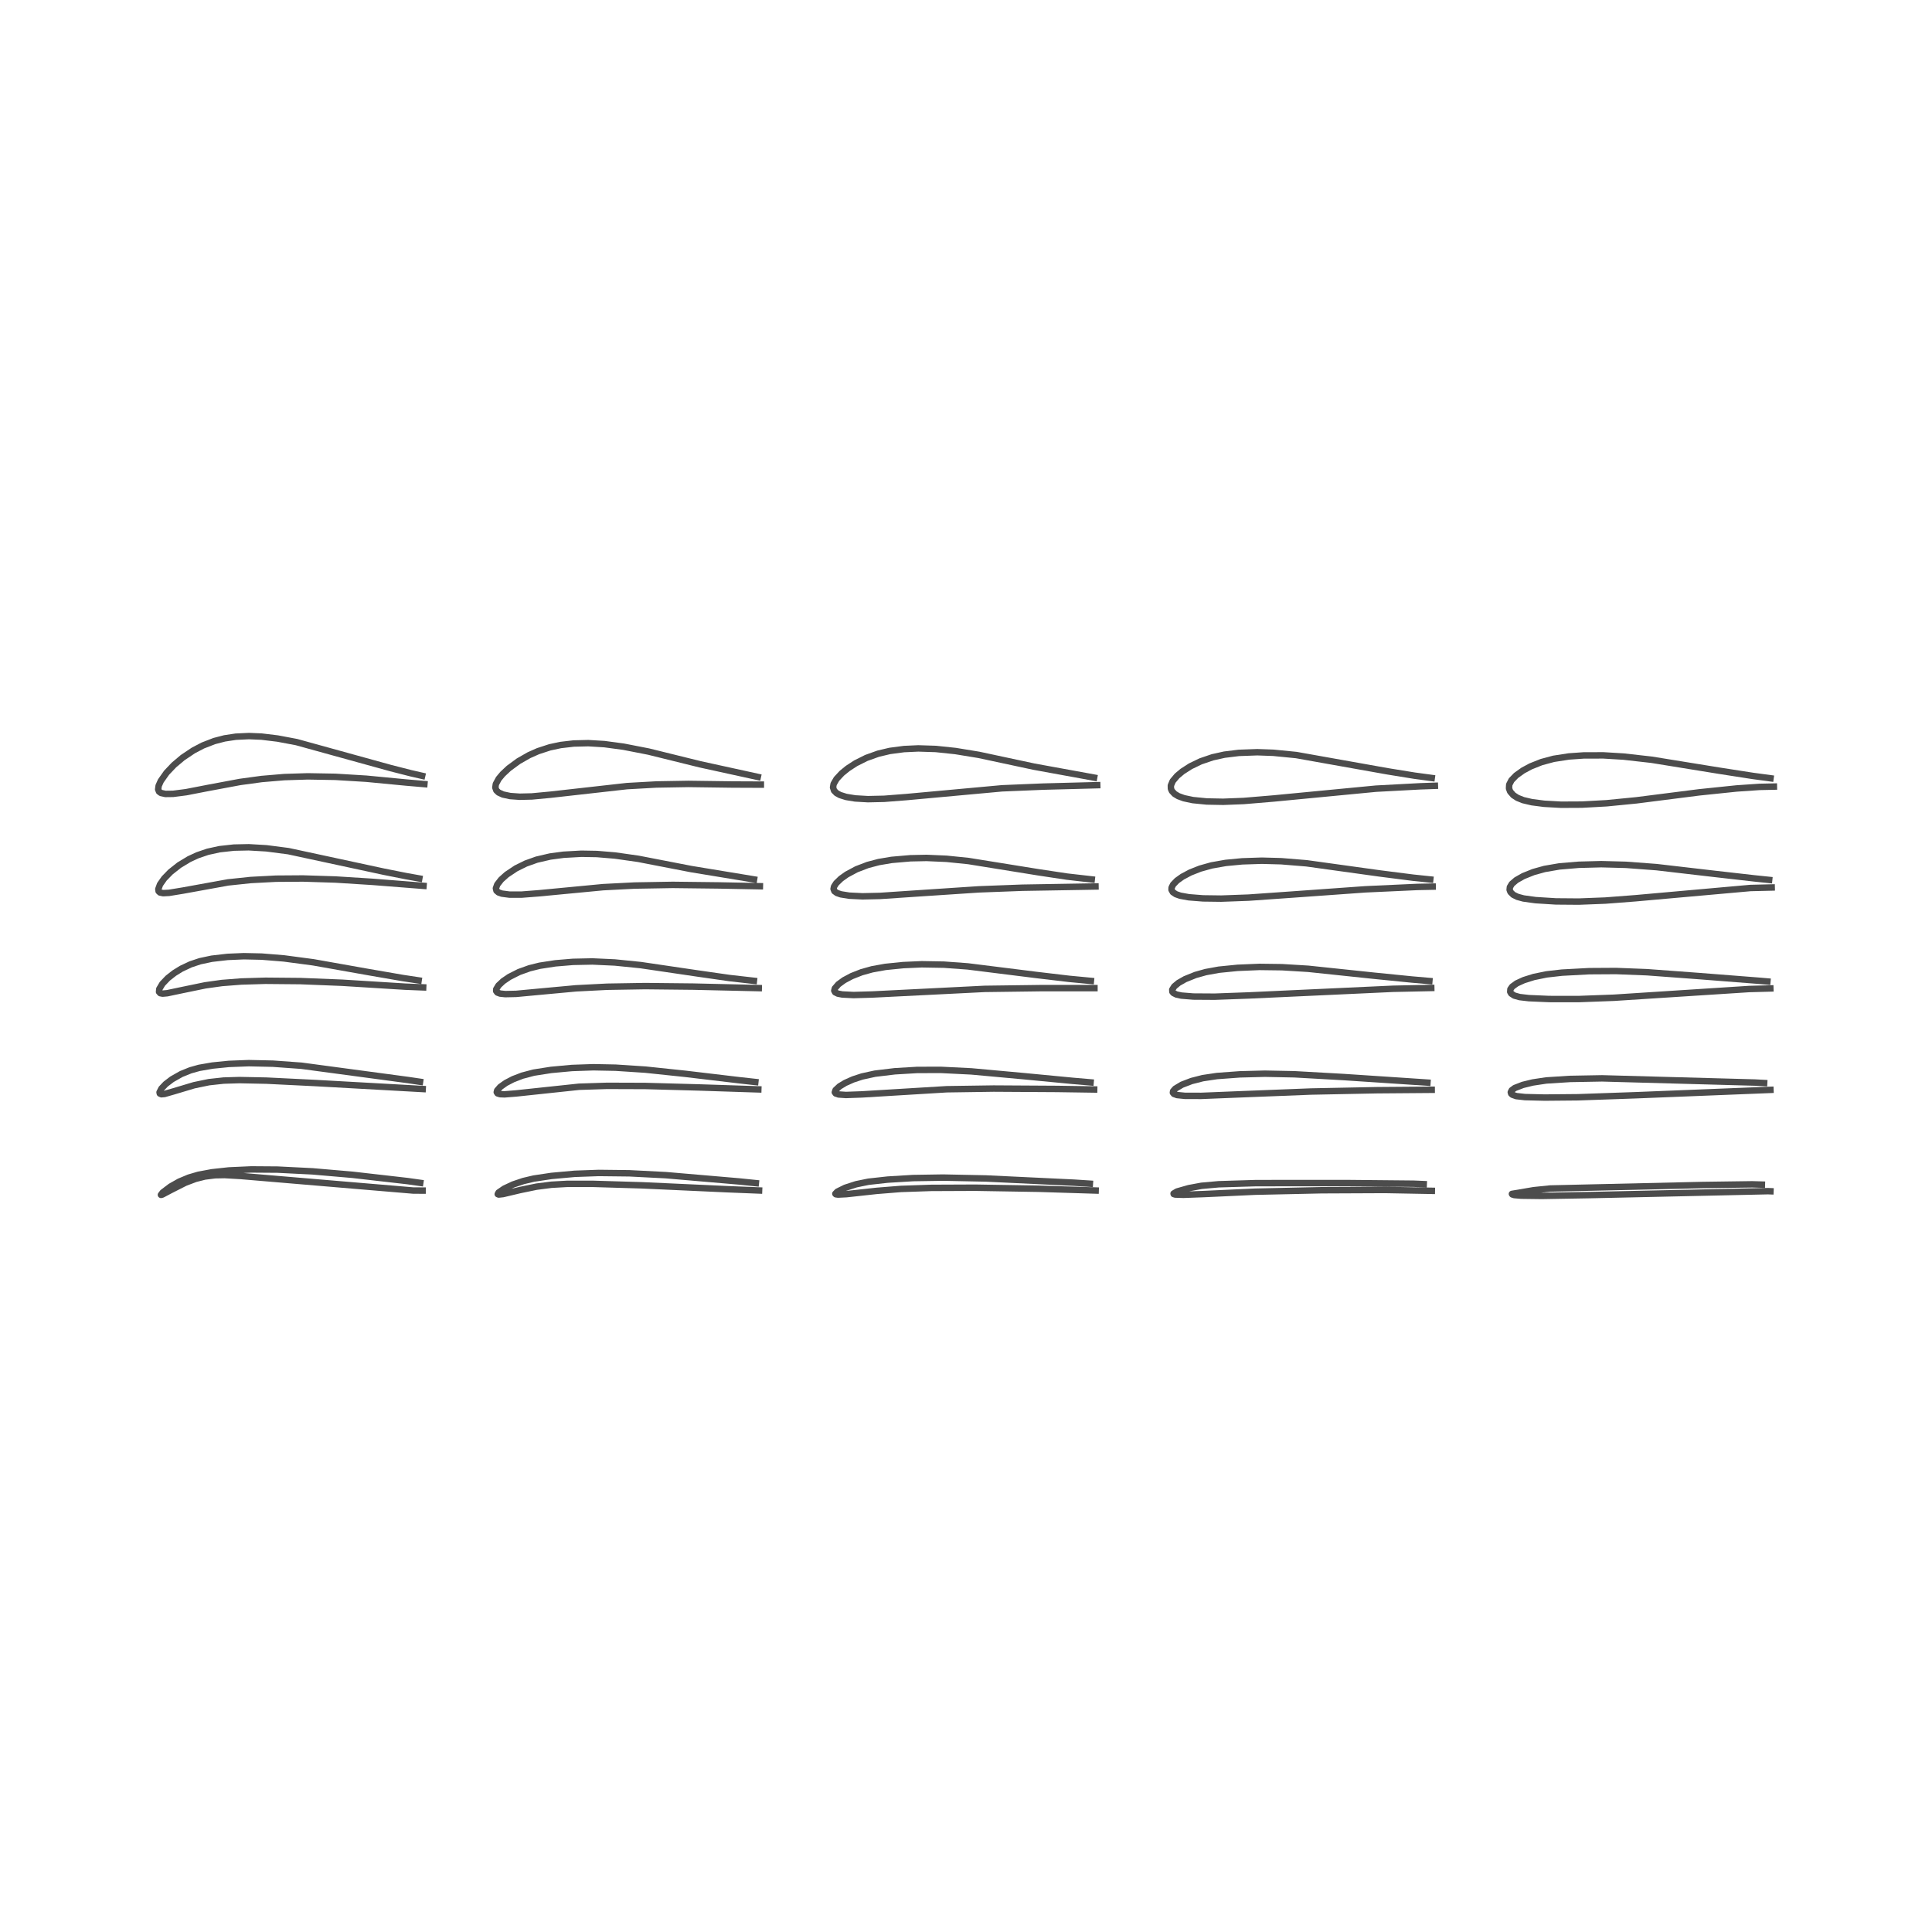 <?xml version="1.0" encoding="utf-8" standalone="no"?>
<!DOCTYPE svg PUBLIC "-//W3C//DTD SVG 1.1//EN"
  "http://www.w3.org/Graphics/SVG/1.1/DTD/svg11.dtd">
<!-- Created with matplotlib (http://matplotlib.org/) -->
<svg height="360pt" version="1.1" viewBox="0 0 360 360" width="360pt" xmlns="http://www.w3.org/2000/svg" xmlns:xlink="http://www.w3.org/1999/xlink">
 <defs>
  <style type="text/css">
*{stroke-linecap:butt;stroke-linejoin:round;}
  </style>
 </defs>
 <g id="figure_1">
  <g id="patch_1">
   <path d="M 0 360 
L 360 360 
L 360 0 
L 0 0 
z
" style="fill:#ffffff;"/>
  </g>
  <g id="axes_1">
   <g id="line2d_1">
    <path clip-path="url(#pdbf5ed1aa2)" d="M 78.307 220.412 
L 75.963 220.082 
L 65.675 218.906 
L 58.22 218.264 
L 51.707 217.939 
L 46.813 217.904 
L 42.642 218.092 
L 39.501 218.435 
L 36.972 218.906 
L 35.18 219.431 
L 33.395 220.179 
L 31.779 221.093 
L 30.327 222.193 
L 29.984 222.64 
L 30.005 222.651 
L 30.256 222.585 
L 31.784 221.777 
L 34.523 220.389 
L 36.442 219.663 
L 38.164 219.229 
L 40.065 218.99 
L 41.853 218.954 
L 44.862 219.128 
L 77.051 221.844 
L 78.741 221.848 
L 78.741 221.848 
" style="fill:none;opacity:0.7;stroke:#000000;stroke-linecap:square;stroke-width:1.2;"/>
   </g>
   <g id="line2d_2">
    <path clip-path="url(#pdbf5ed1aa2)" d="M 78.269 201.576 
L 76.061 201.251 
L 56.165 198.584 
L 50.855 198.201 
L 46.354 198.101 
L 42.641 198.245 
L 39.597 198.55 
L 37.111 198.981 
L 35.485 199.436 
L 33.772 200.129 
L 32.051 201.103 
L 30.877 201.999 
L 30.077 202.842 
L 29.729 203.531 
L 29.778 203.766 
L 30.075 203.898 
L 30.659 203.845 
L 32.402 203.344 
L 36.17 202.216 
L 38.938 201.645 
L 41.665 201.348 
L 44.629 201.257 
L 49.66 201.36 
L 58.745 201.807 
L 78.76 202.923 
L 78.76 202.923 
" style="fill:none;opacity:0.7;stroke:#000000;stroke-linecap:square;stroke-width:1.2;"/>
   </g>
   <g id="line2d_3">
    <path clip-path="url(#pdbf5ed1aa2)" d="M 78.002 182.684 
L 75.044 182.239 
L 68.667 181.137 
L 58.393 179.314 
L 52.899 178.585 
L 48.759 178.249 
L 45.436 178.175 
L 42.403 178.306 
L 39.465 178.643 
L 37.276 179.107 
L 35.521 179.691 
L 33.797 180.501 
L 32.46 181.328 
L 31.264 182.267 
L 30.255 183.324 
L 29.682 184.29 
L 29.635 184.813 
L 29.859 185.064 
L 30.301 185.15 
L 31.159 185.074 
L 33.833 184.512 
L 38.231 183.604 
L 41.355 183.168 
L 44.981 182.886 
L 49.465 182.752 
L 55.972 182.81 
L 63.736 183.119 
L 75.495 183.849 
L 78.851 183.984 
L 78.851 183.984 
" style="fill:none;opacity:0.7;stroke:#000000;stroke-linecap:square;stroke-width:1.2;"/>
   </g>
   <g id="line2d_4">
    <path clip-path="url(#pdbf5ed1aa2)" d="M 78.128 163.692 
L 75.694 163.258 
L 71.506 162.426 
L 53.741 158.601 
L 49.637 158.07 
L 46.359 157.878 
L 43.593 157.937 
L 40.898 158.236 
L 38.696 158.718 
L 36.772 159.376 
L 35.246 160.084 
L 33.402 161.198 
L 31.779 162.477 
L 30.595 163.695 
L 29.82 164.8 
L 29.502 165.672 
L 29.555 166.068 
L 29.807 166.304 
L 30.406 166.427 
L 31.502 166.37 
L 34.105 165.944 
L 42.496 164.422 
L 46.702 163.979 
L 51.412 163.73 
L 56.452 163.694 
L 62.527 163.885 
L 69.375 164.317 
L 78.918 165.065 
L 78.918 165.065 
" style="fill:none;opacity:0.7;stroke:#000000;stroke-linecap:square;stroke-width:1.2;"/>
   </g>
   <g id="line2d_5">
    <path clip-path="url(#pdbf5ed1aa2)" d="M 78.659 144.565 
L 76.561 144.084 
L 72.8 143.125 
L 55.254 138.279 
L 51.733 137.617 
L 48.736 137.255 
L 46.398 137.156 
L 43.934 137.273 
L 41.858 137.586 
L 39.94 138.083 
L 37.798 138.913 
L 36.046 139.829 
L 34.047 141.166 
L 32.416 142.539 
L 31.048 143.979 
L 29.968 145.508 
L 29.56 146.418 
L 29.471 147.094 
L 29.639 147.509 
L 29.984 147.757 
L 30.821 147.939 
L 32.255 147.922 
L 34.671 147.613 
L 38.841 146.805 
L 44.727 145.705 
L 48.76 145.156 
L 52.979 144.8 
L 57.345 144.662 
L 62.499 144.753 
L 68.252 145.102 
L 75.69 145.813 
L 79.078 146.105 
L 79.078 146.105 
" style="fill:none;opacity:0.7;stroke:#000000;stroke-linecap:square;stroke-width:1.2;"/>
   </g>
   <g id="line2d_6">
    <path clip-path="url(#pdbf5ed1aa2)" d="M 140.839 220.463 
L 137.778 220.15 
L 124.066 218.974 
L 117.275 218.628 
L 111.565 218.563 
L 107.071 218.725 
L 102.759 219.117 
L 99.46 219.61 
L 97.532 220.063 
L 95.596 220.715 
L 93.971 221.476 
L 92.902 222.209 
L 92.746 222.513 
L 92.926 222.587 
L 93.737 222.498 
L 96.93 221.743 
L 99.947 221.12 
L 102.736 220.761 
L 105.628 220.597 
L 110.455 220.592 
L 119.642 220.867 
L 135.515 221.593 
L 141.442 221.83 
L 141.442 221.83 
" style="fill:none;opacity:0.7;stroke:#000000;stroke-linecap:square;stroke-width:1.2;"/>
   </g>
   <g id="line2d_7">
    <path clip-path="url(#pdbf5ed1aa2)" d="M 140.743 201.616 
L 137.824 201.294 
L 127.687 200.09 
L 120.271 199.311 
L 114.718 198.947 
L 110.562 198.866 
L 106.569 199.004 
L 102.693 199.361 
L 99.46 199.867 
L 97.322 200.431 
L 95.62 201.083 
L 94.246 201.799 
L 93.221 202.53 
L 92.645 203.185 
L 92.561 203.512 
L 92.71 203.737 
L 93.178 203.884 
L 94.009 203.917 
L 96.163 203.746 
L 107.902 202.499 
L 113.113 202.332 
L 120.233 202.356 
L 130.229 202.629 
L 141.299 202.99 
L 141.299 202.99 
" style="fill:none;opacity:0.7;stroke:#000000;stroke-linecap:square;stroke-width:1.2;"/>
   </g>
   <g id="line2d_8">
    <path clip-path="url(#pdbf5ed1aa2)" d="M 140.478 182.76 
L 135.948 182.246 
L 129.881 181.378 
L 119.387 179.832 
L 114.556 179.344 
L 110.391 179.153 
L 106.766 179.229 
L 103.478 179.503 
L 100.558 179.952 
L 98.667 180.422 
L 96.7 181.129 
L 94.897 182.041 
L 93.746 182.826 
L 92.884 183.635 
L 92.464 184.333 
L 92.45 184.653 
L 92.676 184.948 
L 93.19 185.139 
L 94.147 185.239 
L 96.169 185.194 
L 100.516 184.789 
L 107.318 184.16 
L 113.119 183.863 
L 120.206 183.745 
L 129.175 183.84 
L 141.382 184.12 
L 141.382 184.12 
" style="fill:none;opacity:0.7;stroke:#000000;stroke-linecap:square;stroke-width:1.2;"/>
   </g>
   <g id="line2d_9">
    <path clip-path="url(#pdbf5ed1aa2)" d="M 140.503 163.867 
L 128.772 161.935 
L 118.938 160.03 
L 114.603 159.415 
L 111.222 159.133 
L 108.337 159.081 
L 105.006 159.268 
L 102.521 159.6 
L 100.009 160.182 
L 97.982 160.906 
L 96.163 161.803 
L 94.419 162.966 
L 93.372 163.905 
L 92.652 164.831 
L 92.405 165.525 
L 92.51 165.97 
L 92.887 166.293 
L 93.51 166.514 
L 94.949 166.7 
L 97.201 166.698 
L 100.436 166.447 
L 112.383 165.309 
L 118.235 165.009 
L 125.353 164.885 
L 133.966 164.987 
L 141.595 165.136 
L 141.595 165.136 
" style="fill:none;opacity:0.7;stroke:#000000;stroke-linecap:square;stroke-width:1.2;"/>
   </g>
   <g id="line2d_10">
    <path clip-path="url(#pdbf5ed1aa2)" d="M 141.204 144.769 
L 130.453 142.416 
L 120.853 140.045 
L 116.193 139.136 
L 112.624 138.657 
L 109.633 138.475 
L 106.899 138.541 
L 104.456 138.824 
L 102.451 139.253 
L 100.257 139.969 
L 98.58 140.714 
L 96.61 141.838 
L 94.807 143.163 
L 93.659 144.237 
L 92.928 145.114 
L 92.392 146.106 
L 92.301 146.75 
L 92.488 147.273 
L 92.897 147.667 
L 93.717 148.046 
L 95.06 148.333 
L 96.833 148.459 
L 99.106 148.406 
L 102.579 148.08 
L 116.817 146.482 
L 122.312 146.175 
L 128.276 146.072 
L 136.406 146.182 
L 141.773 146.205 
L 141.773 146.205 
" style="fill:none;opacity:0.7;stroke:#000000;stroke-linecap:square;stroke-width:1.2;"/>
   </g>
   <g id="line2d_11">
    <path clip-path="url(#pdbf5ed1aa2)" d="M 203.079 220.564 
L 200.111 220.371 
L 183.719 219.591 
L 175.73 219.428 
L 170.126 219.517 
L 165.409 219.802 
L 161.817 220.198 
L 159.525 220.668 
L 157.489 221.327 
L 156.023 222.051 
L 155.652 222.439 
L 155.743 222.536 
L 156.156 222.593 
L 157.717 222.515 
L 163.348 221.902 
L 167.861 221.54 
L 173.515 221.346 
L 181.713 221.311 
L 193.518 221.507 
L 204.156 221.838 
L 204.156 221.838 
" style="fill:none;opacity:0.7;stroke:#000000;stroke-linecap:square;stroke-width:1.2;"/>
   </g>
   <g id="line2d_12">
    <path clip-path="url(#pdbf5ed1aa2)" d="M 203.212 201.687 
L 199.967 201.409 
L 190.658 200.519 
L 181.008 199.638 
L 175.341 199.358 
L 170.924 199.367 
L 166.73 199.618 
L 163.031 200.062 
L 160.627 200.588 
L 158.96 201.134 
L 157.5 201.785 
L 156.433 202.431 
L 155.697 203.116 
L 155.558 203.53 
L 155.724 203.759 
L 156.244 203.935 
L 157.62 204.033 
L 160.556 203.928 
L 176.404 202.965 
L 185.144 202.837 
L 196.935 202.908 
L 203.881 203.011 
L 203.881 203.011 
" style="fill:none;opacity:0.7;stroke:#000000;stroke-linecap:square;stroke-width:1.2;"/>
   </g>
   <g id="line2d_13">
    <path clip-path="url(#pdbf5ed1aa2)" d="M 203.27 182.778 
L 199.213 182.393 
L 193.088 181.669 
L 180.309 180.072 
L 175.899 179.751 
L 171.749 179.679 
L 168.277 179.833 
L 164.983 180.168 
L 162.506 180.614 
L 160.545 181.16 
L 158.697 181.887 
L 157.276 182.645 
L 156.228 183.406 
L 155.567 184.168 
L 155.456 184.593 
L 155.621 184.902 
L 156.111 185.146 
L 156.935 185.305 
L 159.047 185.412 
L 162.546 185.31 
L 183.441 184.264 
L 193.851 184.126 
L 203.933 184.121 
L 203.933 184.121 
" style="fill:none;opacity:0.7;stroke:#000000;stroke-linecap:square;stroke-width:1.2;"/>
   </g>
   <g id="line2d_14">
    <path clip-path="url(#pdbf5ed1aa2)" d="M 203.43 163.866 
L 198.818 163.341 
L 193.482 162.538 
L 180.471 160.442 
L 176.375 160.025 
L 172.651 159.863 
L 169.629 159.926 
L 166.141 160.23 
L 163.731 160.636 
L 161.68 161.178 
L 159.602 161.974 
L 157.781 162.95 
L 156.693 163.725 
L 155.82 164.568 
L 155.409 165.211 
L 155.321 165.639 
L 155.484 166.058 
L 155.95 166.396 
L 156.682 166.646 
L 158.238 166.895 
L 160.711 167.017 
L 163.979 166.944 
L 170.589 166.5 
L 182.377 165.719 
L 190.477 165.414 
L 203.308 165.197 
L 204.126 165.183 
L 204.126 165.183 
" style="fill:none;opacity:0.7;stroke:#000000;stroke-linecap:square;stroke-width:1.2;"/>
   </g>
   <g id="line2d_15">
    <path clip-path="url(#pdbf5ed1aa2)" d="M 203.873 144.898 
L 192.662 142.855 
L 182.383 140.656 
L 178.045 139.946 
L 174.372 139.559 
L 171.112 139.455 
L 168.447 139.577 
L 165.804 139.926 
L 163.634 140.44 
L 161.428 141.231 
L 159.449 142.221 
L 157.963 143.188 
L 156.873 144.076 
L 155.878 145.143 
L 155.331 146.094 
L 155.226 146.721 
L 155.415 147.314 
L 155.873 147.782 
L 156.526 148.14 
L 157.665 148.499 
L 159.349 148.775 
L 161.716 148.912 
L 164.734 148.846 
L 168.874 148.525 
L 186.705 146.891 
L 194.387 146.573 
L 204.452 146.308 
L 204.452 146.308 
" style="fill:none;opacity:0.7;stroke:#000000;stroke-linecap:square;stroke-width:1.2;"/>
   </g>
   <g id="line2d_16">
    <path clip-path="url(#pdbf5ed1aa2)" d="M 265.288 220.645 
L 263.393 220.567 
L 250.862 220.447 
L 234.072 220.456 
L 227.089 220.669 
L 223.888 220.956 
L 221.514 221.395 
L 219.322 222.018 
L 218.678 222.402 
L 218.701 222.499 
L 218.99 222.586 
L 220.509 222.636 
L 224.293 222.496 
L 233.883 222.054 
L 246.231 221.784 
L 258.066 221.732 
L 266.802 221.894 
L 266.802 221.894 
" style="fill:none;opacity:0.7;stroke:#000000;stroke-linecap:square;stroke-width:1.2;"/>
   </g>
   <g id="line2d_17">
    <path clip-path="url(#pdbf5ed1aa2)" d="M 265.98 201.728 
L 263.044 201.532 
L 250.339 200.691 
L 241.199 200.177 
L 235.689 200.067 
L 231.027 200.189 
L 226.751 200.505 
L 224.108 200.901 
L 222.034 201.43 
L 220.239 202.117 
L 219.005 202.851 
L 218.589 203.325 
L 218.55 203.602 
L 218.747 203.841 
L 219.344 204.05 
L 220.827 204.198 
L 223.828 204.202 
L 230.359 203.938 
L 244.269 203.39 
L 256.585 203.144 
L 266.775 203.065 
L 266.775 203.065 
" style="fill:none;opacity:0.7;stroke:#000000;stroke-linecap:square;stroke-width:1.2;"/>
   </g>
   <g id="line2d_18">
    <path clip-path="url(#pdbf5ed1aa2)" d="M 266.341 182.798 
L 263.124 182.52 
L 256.052 181.813 
L 243.759 180.52 
L 238.902 180.225 
L 234.697 180.17 
L 230.605 180.342 
L 227.109 180.69 
L 224.661 181.138 
L 222.766 181.669 
L 220.827 182.45 
L 219.592 183.155 
L 218.81 183.805 
L 218.433 184.405 
L 218.453 184.798 
L 218.642 185.033 
L 219.22 185.317 
L 220.138 185.513 
L 222.358 185.692 
L 226.345 185.717 
L 232.691 185.485 
L 259.549 184.245 
L 266.693 184.094 
L 266.693 184.094 
" style="fill:none;opacity:0.7;stroke:#000000;stroke-linecap:square;stroke-width:1.2;"/>
   </g>
   <g id="line2d_19">
    <path clip-path="url(#pdbf5ed1aa2)" d="M 266.507 163.879 
L 263.318 163.545 
L 257.119 162.756 
L 243.473 160.864 
L 238.747 160.477 
L 235.124 160.378 
L 231.469 160.498 
L 228.405 160.791 
L 225.751 161.259 
L 223.615 161.857 
L 221.798 162.576 
L 220.319 163.364 
L 219.315 164.08 
L 218.595 164.825 
L 218.312 165.393 
L 218.299 165.802 
L 218.545 166.242 
L 219.106 166.618 
L 219.921 166.902 
L 221.527 167.193 
L 224.163 167.401 
L 227.545 167.445 
L 232.656 167.258 
L 240.699 166.693 
L 254.44 165.71 
L 264.131 165.268 
L 266.957 165.211 
L 266.957 165.211 
" style="fill:none;opacity:0.7;stroke:#000000;stroke-linecap:square;stroke-width:1.2;"/>
   </g>
   <g id="line2d_20">
    <path clip-path="url(#pdbf5ed1aa2)" d="M 266.783 144.967 
L 263.565 144.534 
L 258.561 143.724 
L 241.531 140.69 
L 237.25 140.27 
L 234.277 140.165 
L 230.826 140.291 
L 228.143 140.621 
L 225.948 141.108 
L 223.729 141.864 
L 221.826 142.781 
L 220.339 143.736 
L 219.335 144.574 
L 218.519 145.542 
L 218.173 146.367 
L 218.186 146.965 
L 218.366 147.391 
L 218.881 147.943 
L 219.566 148.353 
L 220.607 148.735 
L 222.274 149.087 
L 224.848 149.342 
L 227.93 149.401 
L 231.759 149.251 
L 237.37 148.782 
L 256.388 146.957 
L 264.642 146.517 
L 267.368 146.422 
L 267.368 146.422 
" style="fill:none;opacity:0.7;stroke:#000000;stroke-linecap:square;stroke-width:1.2;"/>
   </g>
   <g id="line2d_21">
    <path clip-path="url(#pdbf5ed1aa2)" d="M 328.299 220.733 
L 326.483 220.681 
L 317.177 220.81 
L 288.861 221.46 
L 285.801 221.774 
L 281.724 222.464 
L 281.788 222.564 
L 282.158 222.682 
L 283.441 222.792 
L 287.288 222.843 
L 296.389 222.684 
L 329.449 221.955 
L 329.895 221.973 
L 329.895 221.973 
" style="fill:none;opacity:0.7;stroke:#000000;stroke-linecap:square;stroke-width:1.2;"/>
   </g>
   <g id="line2d_22">
    <path clip-path="url(#pdbf5ed1aa2)" d="M 328.721 201.808 
L 326.98 201.715 
L 298.52 200.935 
L 292.57 201.043 
L 288.107 201.327 
L 285.607 201.703 
L 283.752 202.156 
L 282.255 202.735 
L 281.695 203.149 
L 281.512 203.521 
L 281.588 203.788 
L 281.818 203.993 
L 282.539 204.246 
L 284.157 204.427 
L 287.795 204.516 
L 294.019 204.46 
L 304.832 204.081 
L 329.892 203.08 
L 329.892 203.08 
" style="fill:none;opacity:0.7;stroke:#000000;stroke-linecap:square;stroke-width:1.2;"/>
   </g>
   <g id="line2d_23">
    <path clip-path="url(#pdbf5ed1aa2)" d="M 329.325 182.883 
L 327.811 182.753 
L 316.618 181.879 
L 306.886 181.158 
L 301.094 180.934 
L 296.112 180.964 
L 291.051 181.235 
L 288.181 181.561 
L 285.797 182.049 
L 283.955 182.627 
L 282.612 183.242 
L 281.779 183.848 
L 281.442 184.331 
L 281.41 184.815 
L 281.603 185.143 
L 282.181 185.518 
L 283.164 185.791 
L 284.882 185.991 
L 288.656 186.153 
L 294.093 186.163 
L 300.744 185.915 
L 310.273 185.299 
L 325.949 184.289 
L 329.875 184.184 
L 329.875 184.184 
" style="fill:none;opacity:0.7;stroke:#000000;stroke-linecap:square;stroke-width:1.2;"/>
   </g>
   <g id="line2d_24">
    <path clip-path="url(#pdbf5ed1aa2)" d="M 329.654 163.96 
L 326.91 163.675 
L 319.375 162.82 
L 308.679 161.578 
L 302.963 161.149 
L 298.373 161.027 
L 294.175 161.138 
L 290.574 161.442 
L 287.813 161.916 
L 285.73 162.495 
L 283.849 163.25 
L 282.544 163.99 
L 281.716 164.698 
L 281.346 165.305 
L 281.298 165.801 
L 281.454 166.213 
L 281.968 166.725 
L 282.757 167.113 
L 283.877 167.417 
L 286.124 167.727 
L 289.913 167.965 
L 294.183 167.999 
L 299.127 167.808 
L 304.739 167.377 
L 326.169 165.466 
L 330.127 165.371 
L 330.127 165.371 
" style="fill:none;opacity:0.7;stroke:#000000;stroke-linecap:square;stroke-width:1.2;"/>
   </g>
   <g id="line2d_25">
    <path clip-path="url(#pdbf5ed1aa2)" d="M 329.907 145.022 
L 326.61 144.581 
L 320.307 143.602 
L 307.773 141.57 
L 302.526 140.979 
L 298.788 140.754 
L 295.148 140.759 
L 292.342 140.954 
L 289.499 141.394 
L 287.222 142.006 
L 285.215 142.806 
L 283.791 143.572 
L 282.507 144.491 
L 281.647 145.38 
L 281.22 146.206 
L 281.182 146.917 
L 281.401 147.498 
L 281.99 148.173 
L 282.761 148.673 
L 283.823 149.098 
L 285.446 149.479 
L 287.718 149.771 
L 290.876 149.949 
L 294.772 149.93 
L 299.381 149.674 
L 304.912 149.131 
L 316.622 147.641 
L 323.594 146.918 
L 327.87 146.627 
L 330.535 146.569 
L 330.535 146.569 
" style="fill:none;opacity:0.7;stroke:#000000;stroke-linecap:square;stroke-width:1.2;"/>
   </g>
  </g>
 </g>
 <defs>
  <clipPath id="pdbf5ed1aa2">
   <rect height="329.04" width="329.04" x="15.48" y="15.48"/>
  </clipPath>
 </defs>
</svg>

